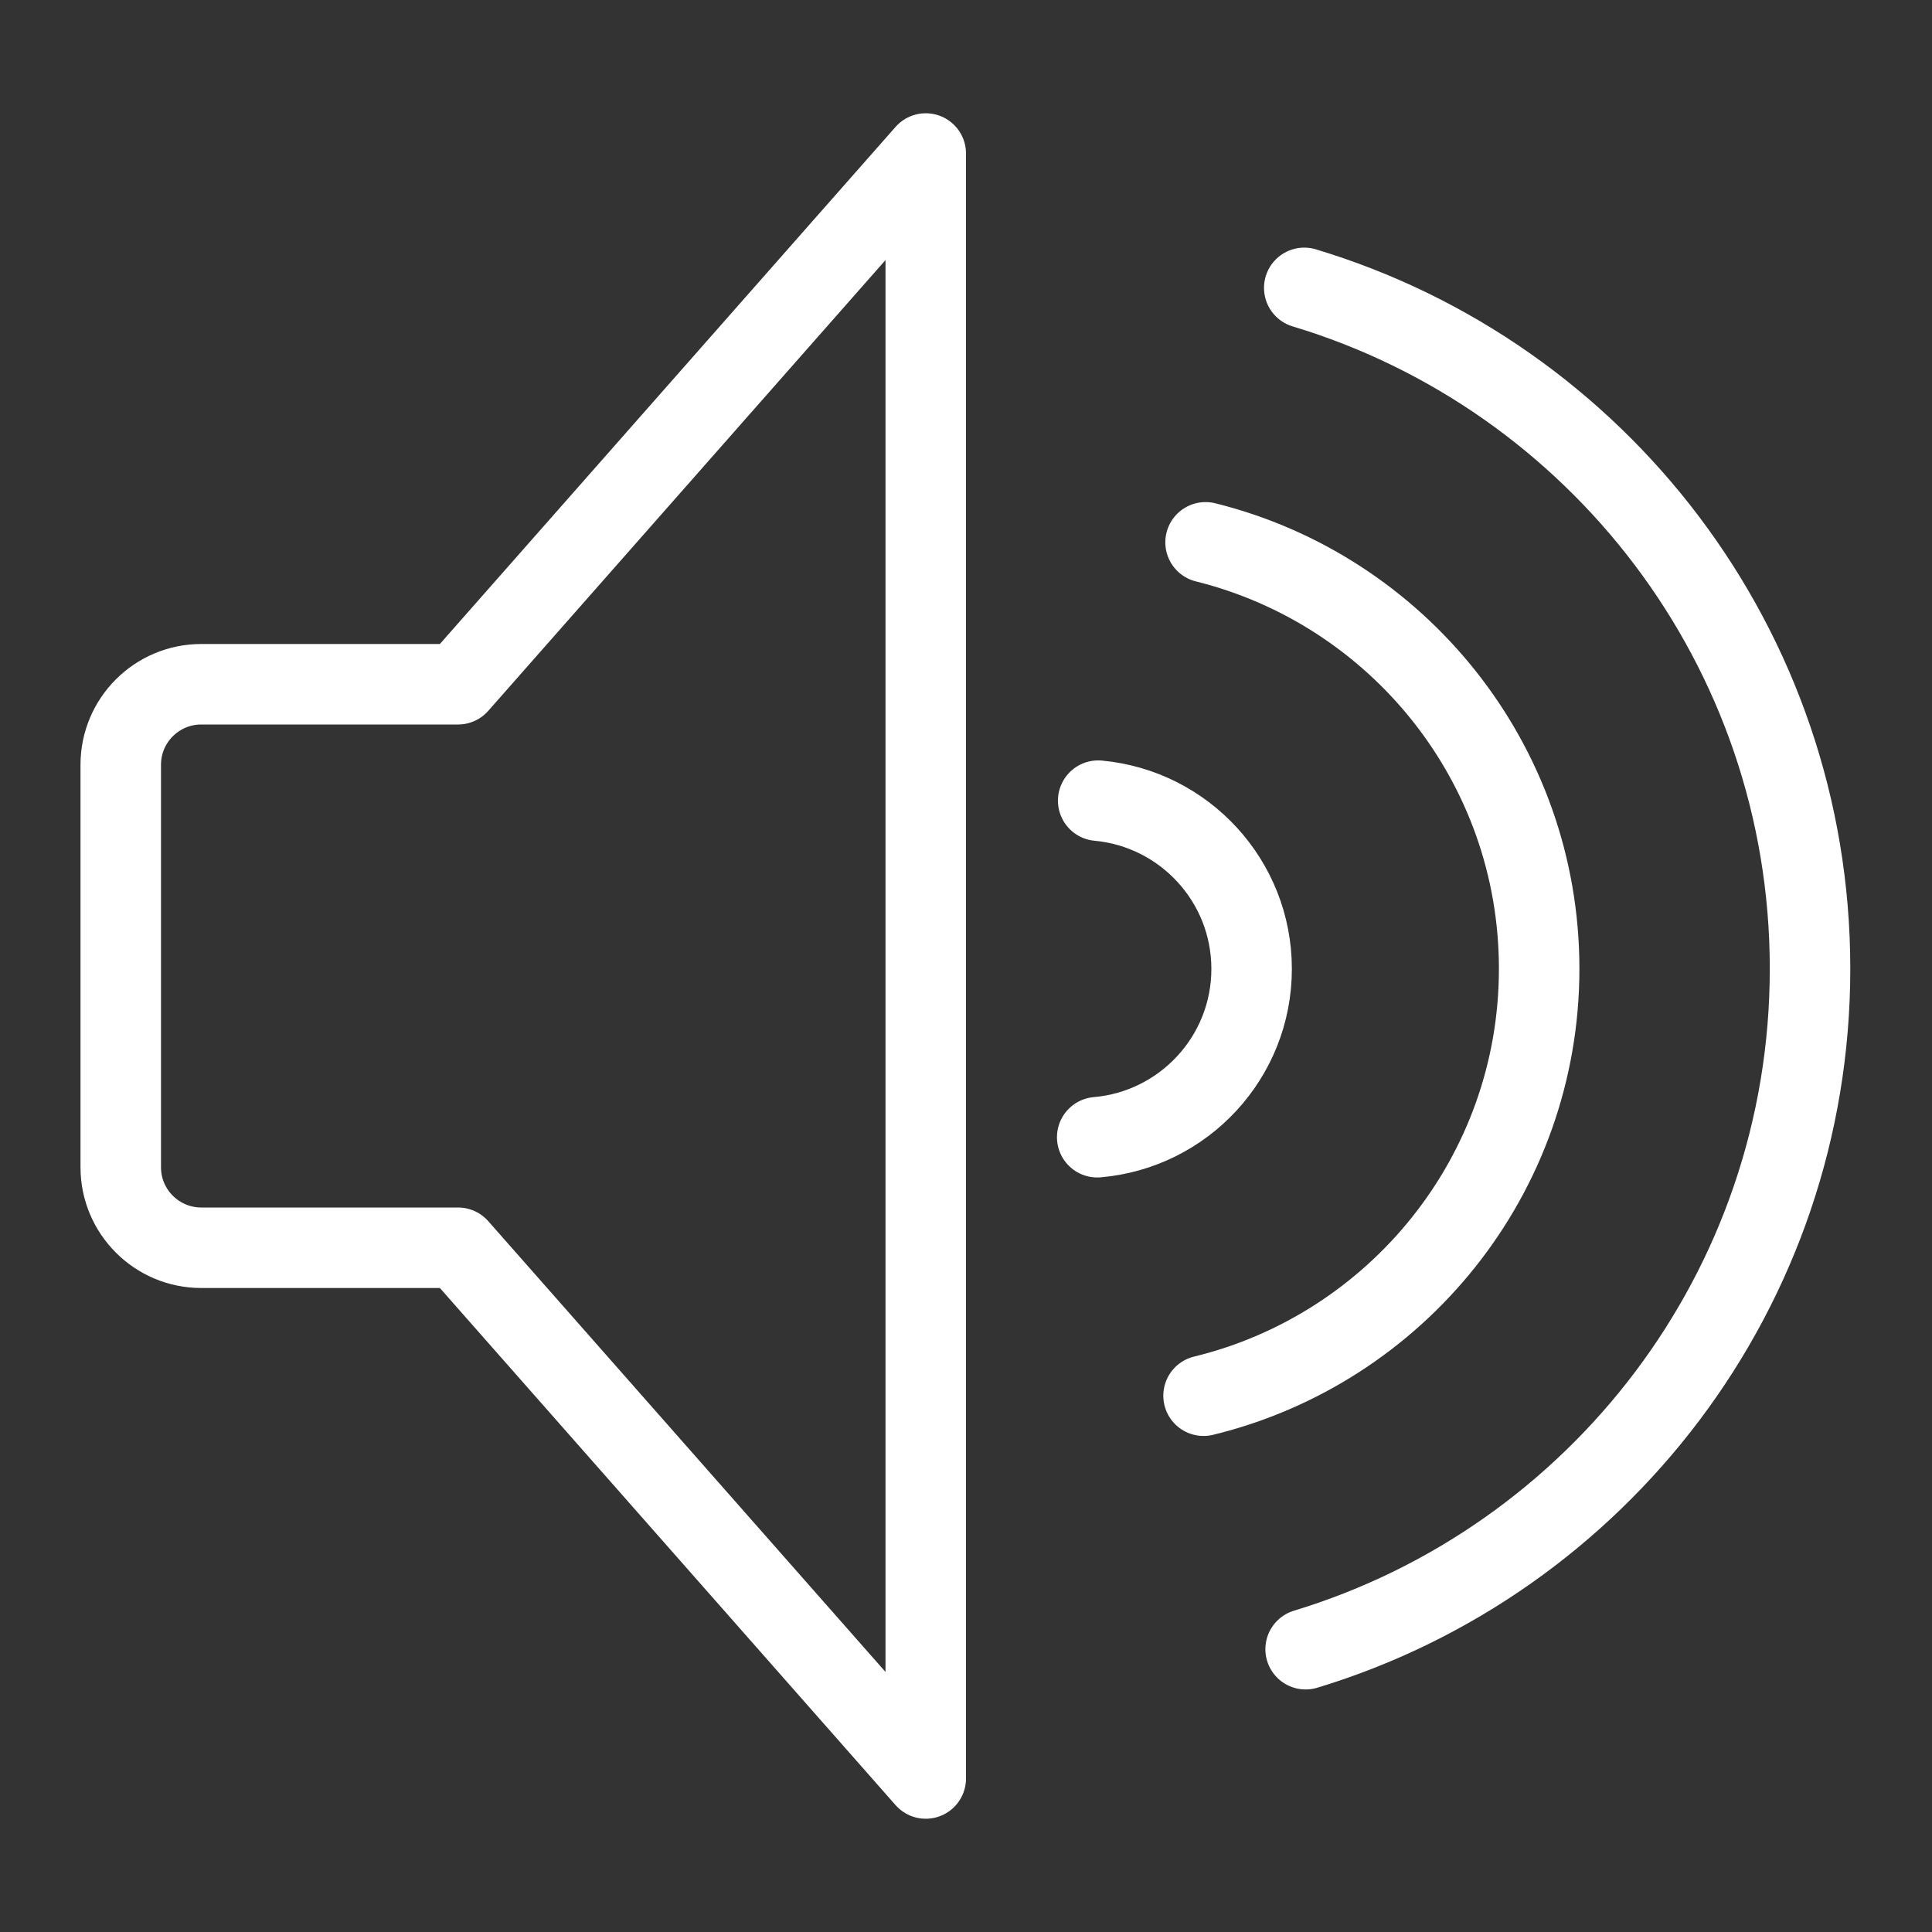 <?xml version="1.0" encoding="iso-8859-1"?>
<!-- Generator: Adobe Illustrator 18.1.1, SVG Export Plug-In . SVG Version: 6.00 Build 0)  -->
<!DOCTYPE svg PUBLIC "-//W3C//DTD SVG 1.1//EN" "http://www.w3.org/Graphics/SVG/1.1/DTD/svg11.dtd">
<svg version="1.1" id="&#x56FE;&#x5C42;_1" xmlns:x="http://ns.adobe.com/Extensibility/1.0/" xmlns:i="http://ns.adobe.com/AdobeIllustrator/10.0/" xmlns:graph="http://ns.adobe.com/Graphs/1.0/"
	 xmlns="http://www.w3.org/2000/svg" xmlns:xlink="http://www.w3.org/1999/xlink" x="0px" y="0px" viewBox="0 0 24 24"
	 enable-background="new 0 0 24 24" xml:space="preserve">
<rect x="0" y="0" width="24" height="24" fill="#333333" stroke="none"/>
<path fill="none" stroke="#FFFFFF" stroke-linecap="round" stroke-linejoin="round" stroke-miterlimit="10" d="M5.69,8.5H2.5
	c-0.552,0-1,0.448-1,1v5c0,0.552,0.448,1,1,1h3.19l5.81,6.593V1.907L5.69,8.5z"/>
<path fill="none" stroke="#FFFFFF" stroke-linecap="round" stroke-linejoin="round" stroke-miterlimit="10" d="M16.202,3.576
	c3.635,1.094,6.283,4.466,6.283,8.458c0,3.985-2.64,7.354-6.266,8.453"/>
<path fill="none" stroke="#FFFFFF" stroke-linecap="round" stroke-linejoin="round" stroke-miterlimit="10" d="M14.976,6.737
	c2.38,0.591,4.144,2.738,4.144,5.297c0,2.568-1.776,4.722-4.169,5.304"/>
<path fill="none" stroke="#FFFFFF" stroke-linecap="round" stroke-linejoin="round" stroke-miterlimit="10" d="M13.642,9.946
	c1.069,0.099,1.906,0.997,1.906,2.09c0,1.097-0.843,1.998-1.918,2.091"/>
</svg>

